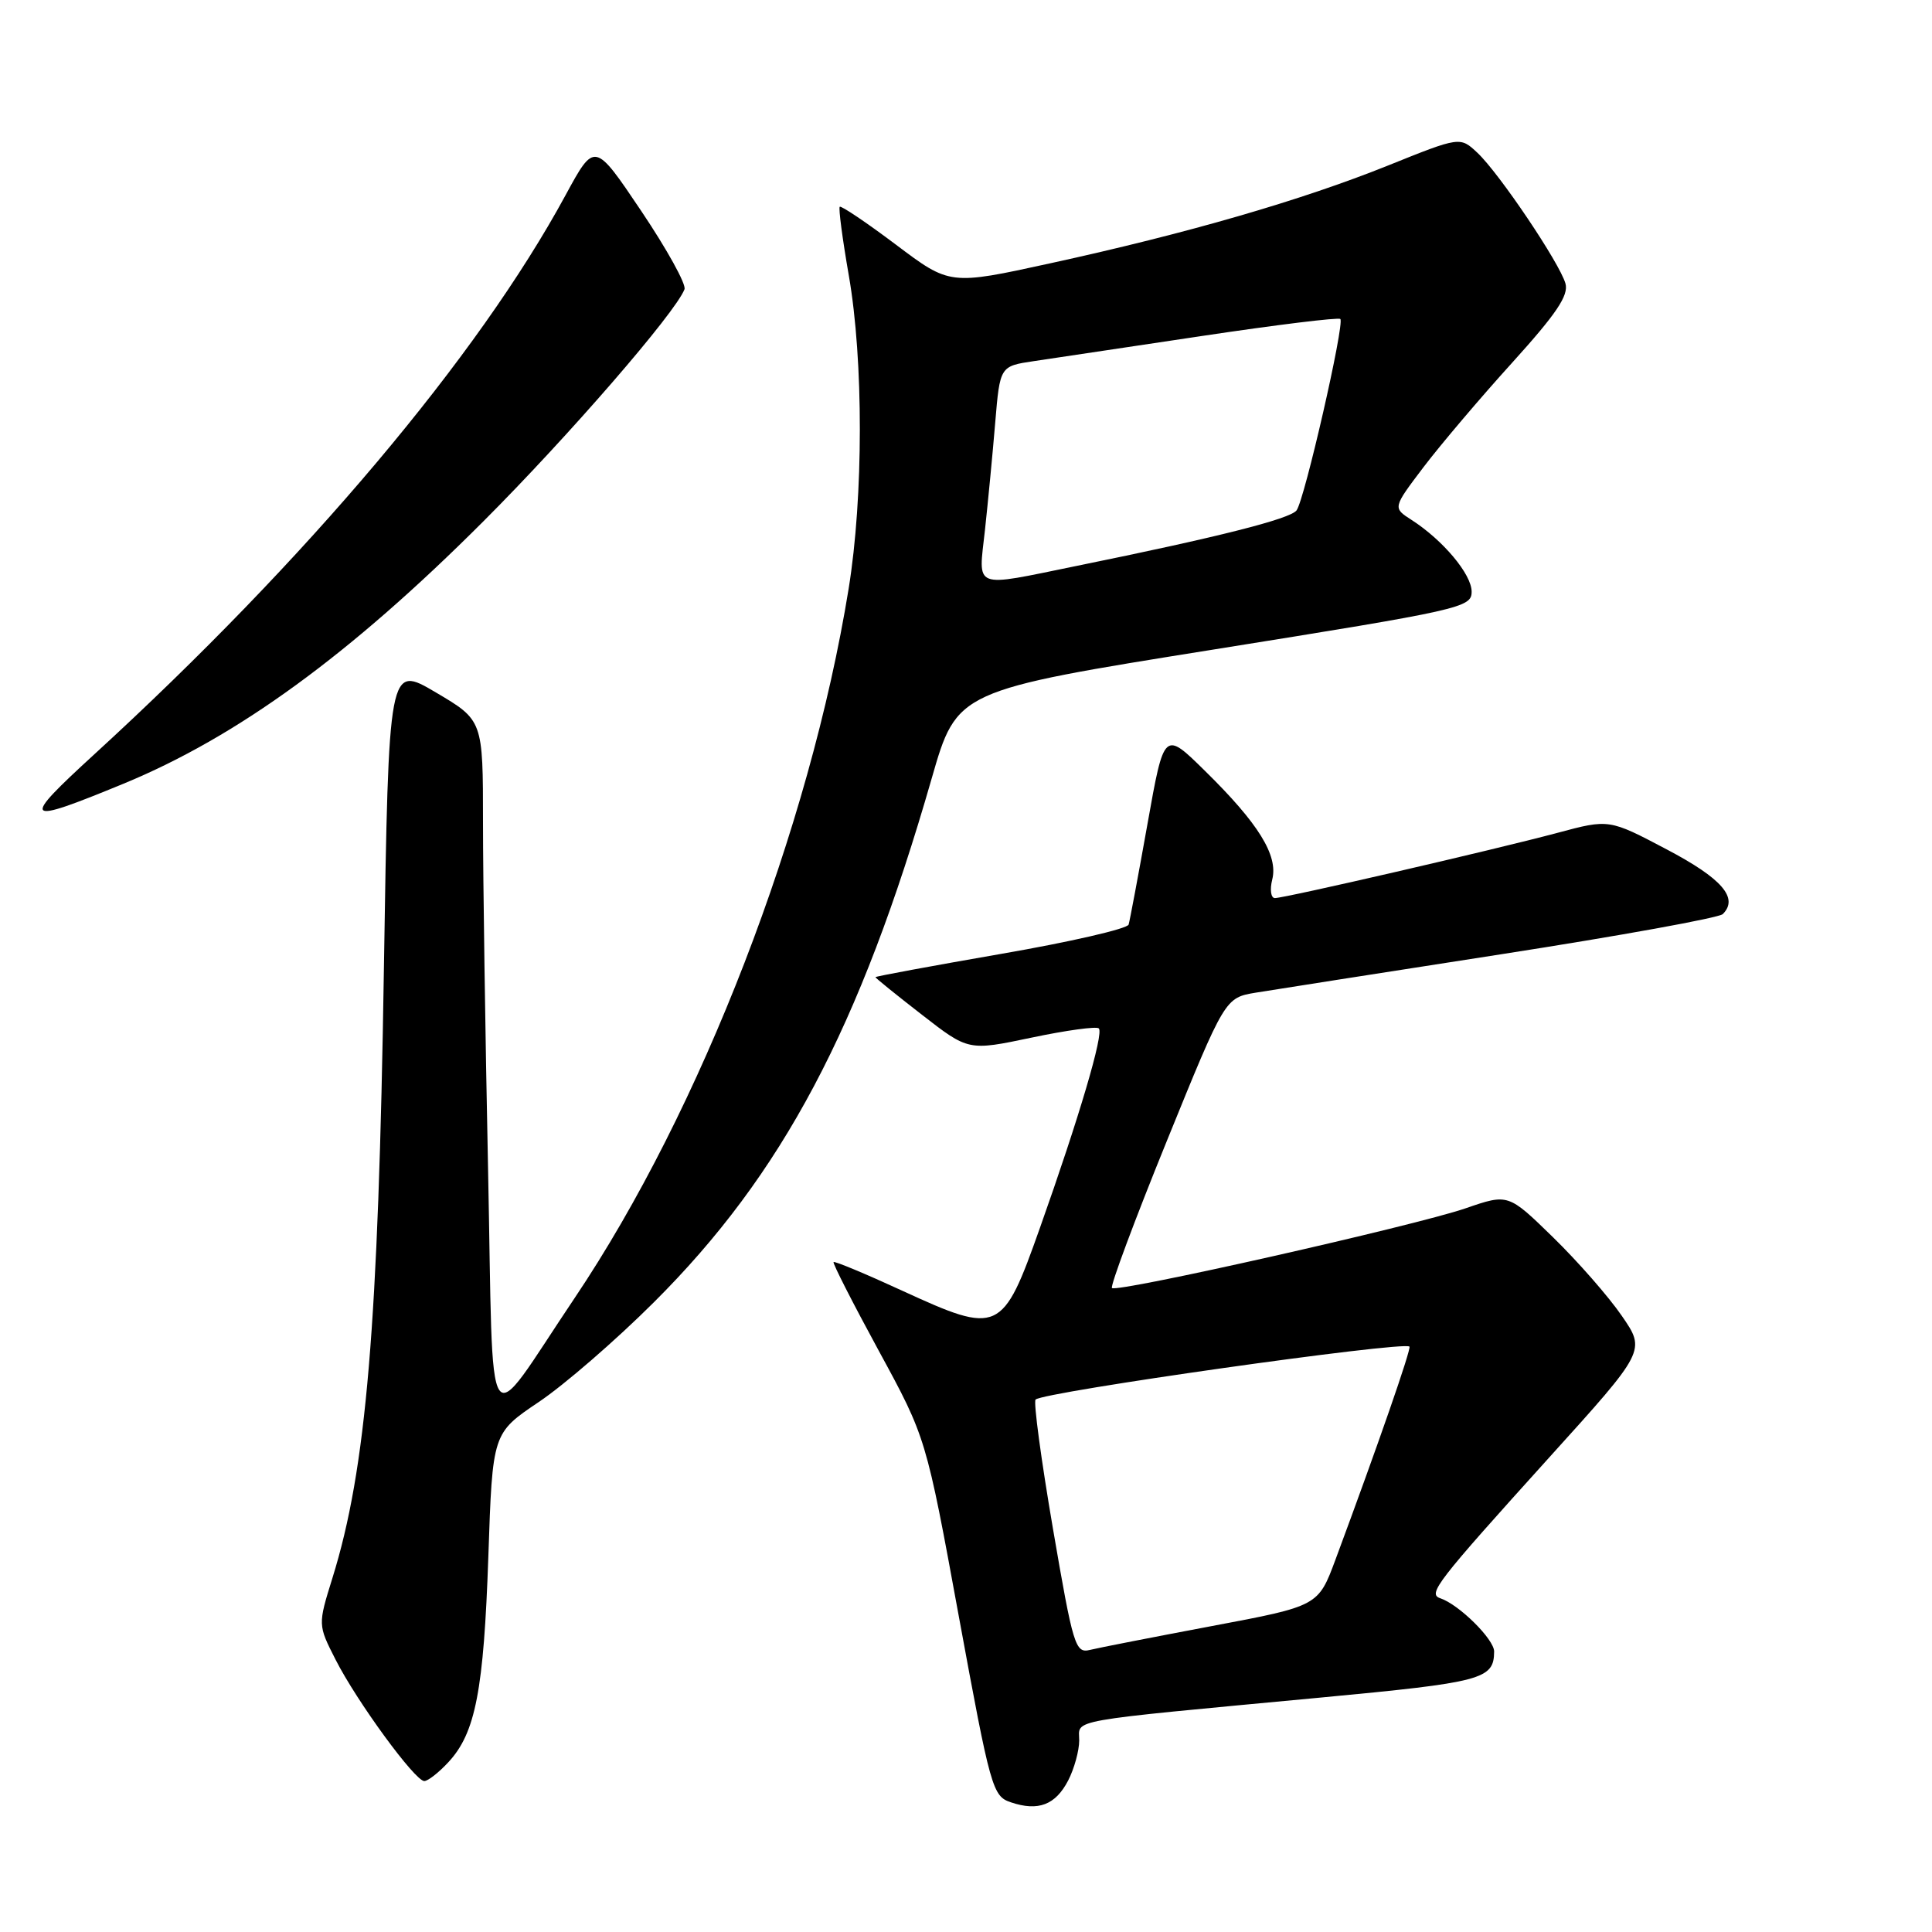 <?xml version="1.0" encoding="UTF-8" standalone="no"?>
<!DOCTYPE svg PUBLIC "-//W3C//DTD SVG 1.1//EN" "http://www.w3.org/Graphics/SVG/1.1/DTD/svg11.dtd" >
<svg xmlns="http://www.w3.org/2000/svg" xmlns:xlink="http://www.w3.org/1999/xlink" version="1.1" viewBox="0 0 256 256">
 <g >
 <path fill="currentColor"
d=" M 141.54 235.92 C 142.34 234.37 143.00 231.98 143.00 230.62 C 143.00 227.76 140.74 228.16 174.96 224.94 C 196.45 222.92 197.95 222.52 197.98 218.84 C 198.00 217.23 193.33 212.61 190.85 211.78 C 189.13 211.21 190.32 209.68 205.29 193.11 C 218.08 178.97 218.08 178.97 214.90 174.36 C 213.16 171.82 209.06 167.14 205.79 163.95 C 199.85 158.16 199.85 158.16 194.22 160.10 C 187.47 162.42 147.99 171.32 147.34 170.67 C 147.09 170.42 150.35 161.66 154.60 151.21 C 162.32 132.21 162.32 132.21 166.41 131.53 C 168.66 131.16 183.30 128.87 198.94 126.44 C 214.58 124.01 227.78 121.62 228.28 121.12 C 230.41 118.99 228.17 116.40 220.85 112.55 C 213.21 108.52 213.21 108.52 206.36 110.36 C 197.94 112.61 170.26 119.00 168.93 119.00 C 168.40 119.00 168.24 117.89 168.58 116.53 C 169.38 113.35 166.76 109.11 159.68 102.16 C 154.25 96.81 154.25 96.81 152.05 109.16 C 150.84 115.95 149.71 121.96 149.55 122.51 C 149.38 123.07 141.76 124.82 132.62 126.40 C 123.48 127.99 116.00 129.37 116.00 129.48 C 116.00 129.59 118.77 131.83 122.16 134.46 C 128.32 139.25 128.32 139.25 136.69 137.49 C 141.30 136.52 145.31 135.97 145.60 136.27 C 146.28 136.94 143.00 148.04 137.80 162.69 C 132.84 176.70 132.36 176.91 119.54 171.02 C 114.68 168.78 110.59 167.08 110.45 167.23 C 110.31 167.38 113.01 172.68 116.45 179.00 C 122.71 190.50 122.71 190.50 127.06 214.24 C 131.26 237.08 131.52 238.01 133.96 238.82 C 137.58 240.04 139.86 239.16 141.54 235.92 Z  M 59.43 233.48 C 63.01 229.62 64.10 223.96 64.71 206.20 C 65.26 189.90 65.26 189.90 71.38 185.78 C 74.75 183.52 81.61 177.58 86.62 172.58 C 103.66 155.62 113.96 136.19 123.45 103.16 C 126.80 91.50 126.80 91.50 160.90 86.05 C 193.66 80.81 195.00 80.51 195.00 78.40 C 195.00 76.10 191.21 71.57 187.02 68.88 C 184.54 67.29 184.54 67.29 188.63 61.89 C 190.88 58.93 196.16 52.70 200.37 48.06 C 206.24 41.57 207.88 39.14 207.43 37.56 C 206.64 34.82 198.67 22.98 195.77 20.25 C 193.47 18.09 193.47 18.09 183.90 21.94 C 172.48 26.53 157.31 30.93 139.16 34.89 C 125.86 37.80 125.86 37.80 118.73 32.43 C 114.81 29.48 111.45 27.22 111.27 27.40 C 111.09 27.58 111.63 31.67 112.47 36.49 C 114.43 47.72 114.42 65.86 112.45 78.00 C 107.30 109.80 92.90 147.06 76.14 172.00 C 64.02 190.03 65.43 192.14 64.67 154.86 C 64.30 137.06 64.00 116.41 64.00 108.97 C 64.00 95.44 64.00 95.44 57.75 91.75 C 51.50 88.06 51.50 88.06 50.87 128.28 C 50.14 175.74 48.54 194.67 44.05 209.09 C 42.12 215.30 42.12 215.30 44.46 219.90 C 47.27 225.44 54.99 236.00 56.22 236.00 C 56.70 236.00 58.15 234.87 59.43 233.48 Z  M 16.33 103.86 C 31.43 97.64 46.40 86.74 64.06 69.07 C 75.31 57.82 89.50 41.45 90.70 38.33 C 90.95 37.68 88.37 33.02 84.97 27.96 C 78.79 18.77 78.79 18.77 74.94 25.86 C 63.34 47.25 40.61 74.21 12.52 99.93 C 2.64 108.98 2.99 109.35 16.33 103.86 Z  M 139.52 202.55 C 137.96 193.44 136.92 185.74 137.22 185.45 C 138.22 184.44 186.00 177.67 186.76 178.43 C 187.03 178.70 182.59 191.49 176.96 206.65 C 174.67 212.81 174.67 212.81 160.58 215.46 C 152.84 216.92 145.57 218.34 144.43 218.62 C 142.49 219.10 142.20 218.16 139.52 202.55 Z  M 130.51 70.25 C 130.91 66.54 131.53 60.13 131.87 56.01 C 132.50 48.52 132.50 48.52 137.00 47.85 C 139.47 47.49 149.52 45.98 159.33 44.51 C 169.14 43.04 177.36 42.03 177.60 42.27 C 178.20 42.86 172.86 66.23 171.80 67.63 C 170.95 68.76 161.38 71.18 142.64 74.99 C 128.72 77.83 129.64 78.19 130.51 70.25 Z "/>
</g>
</svg>